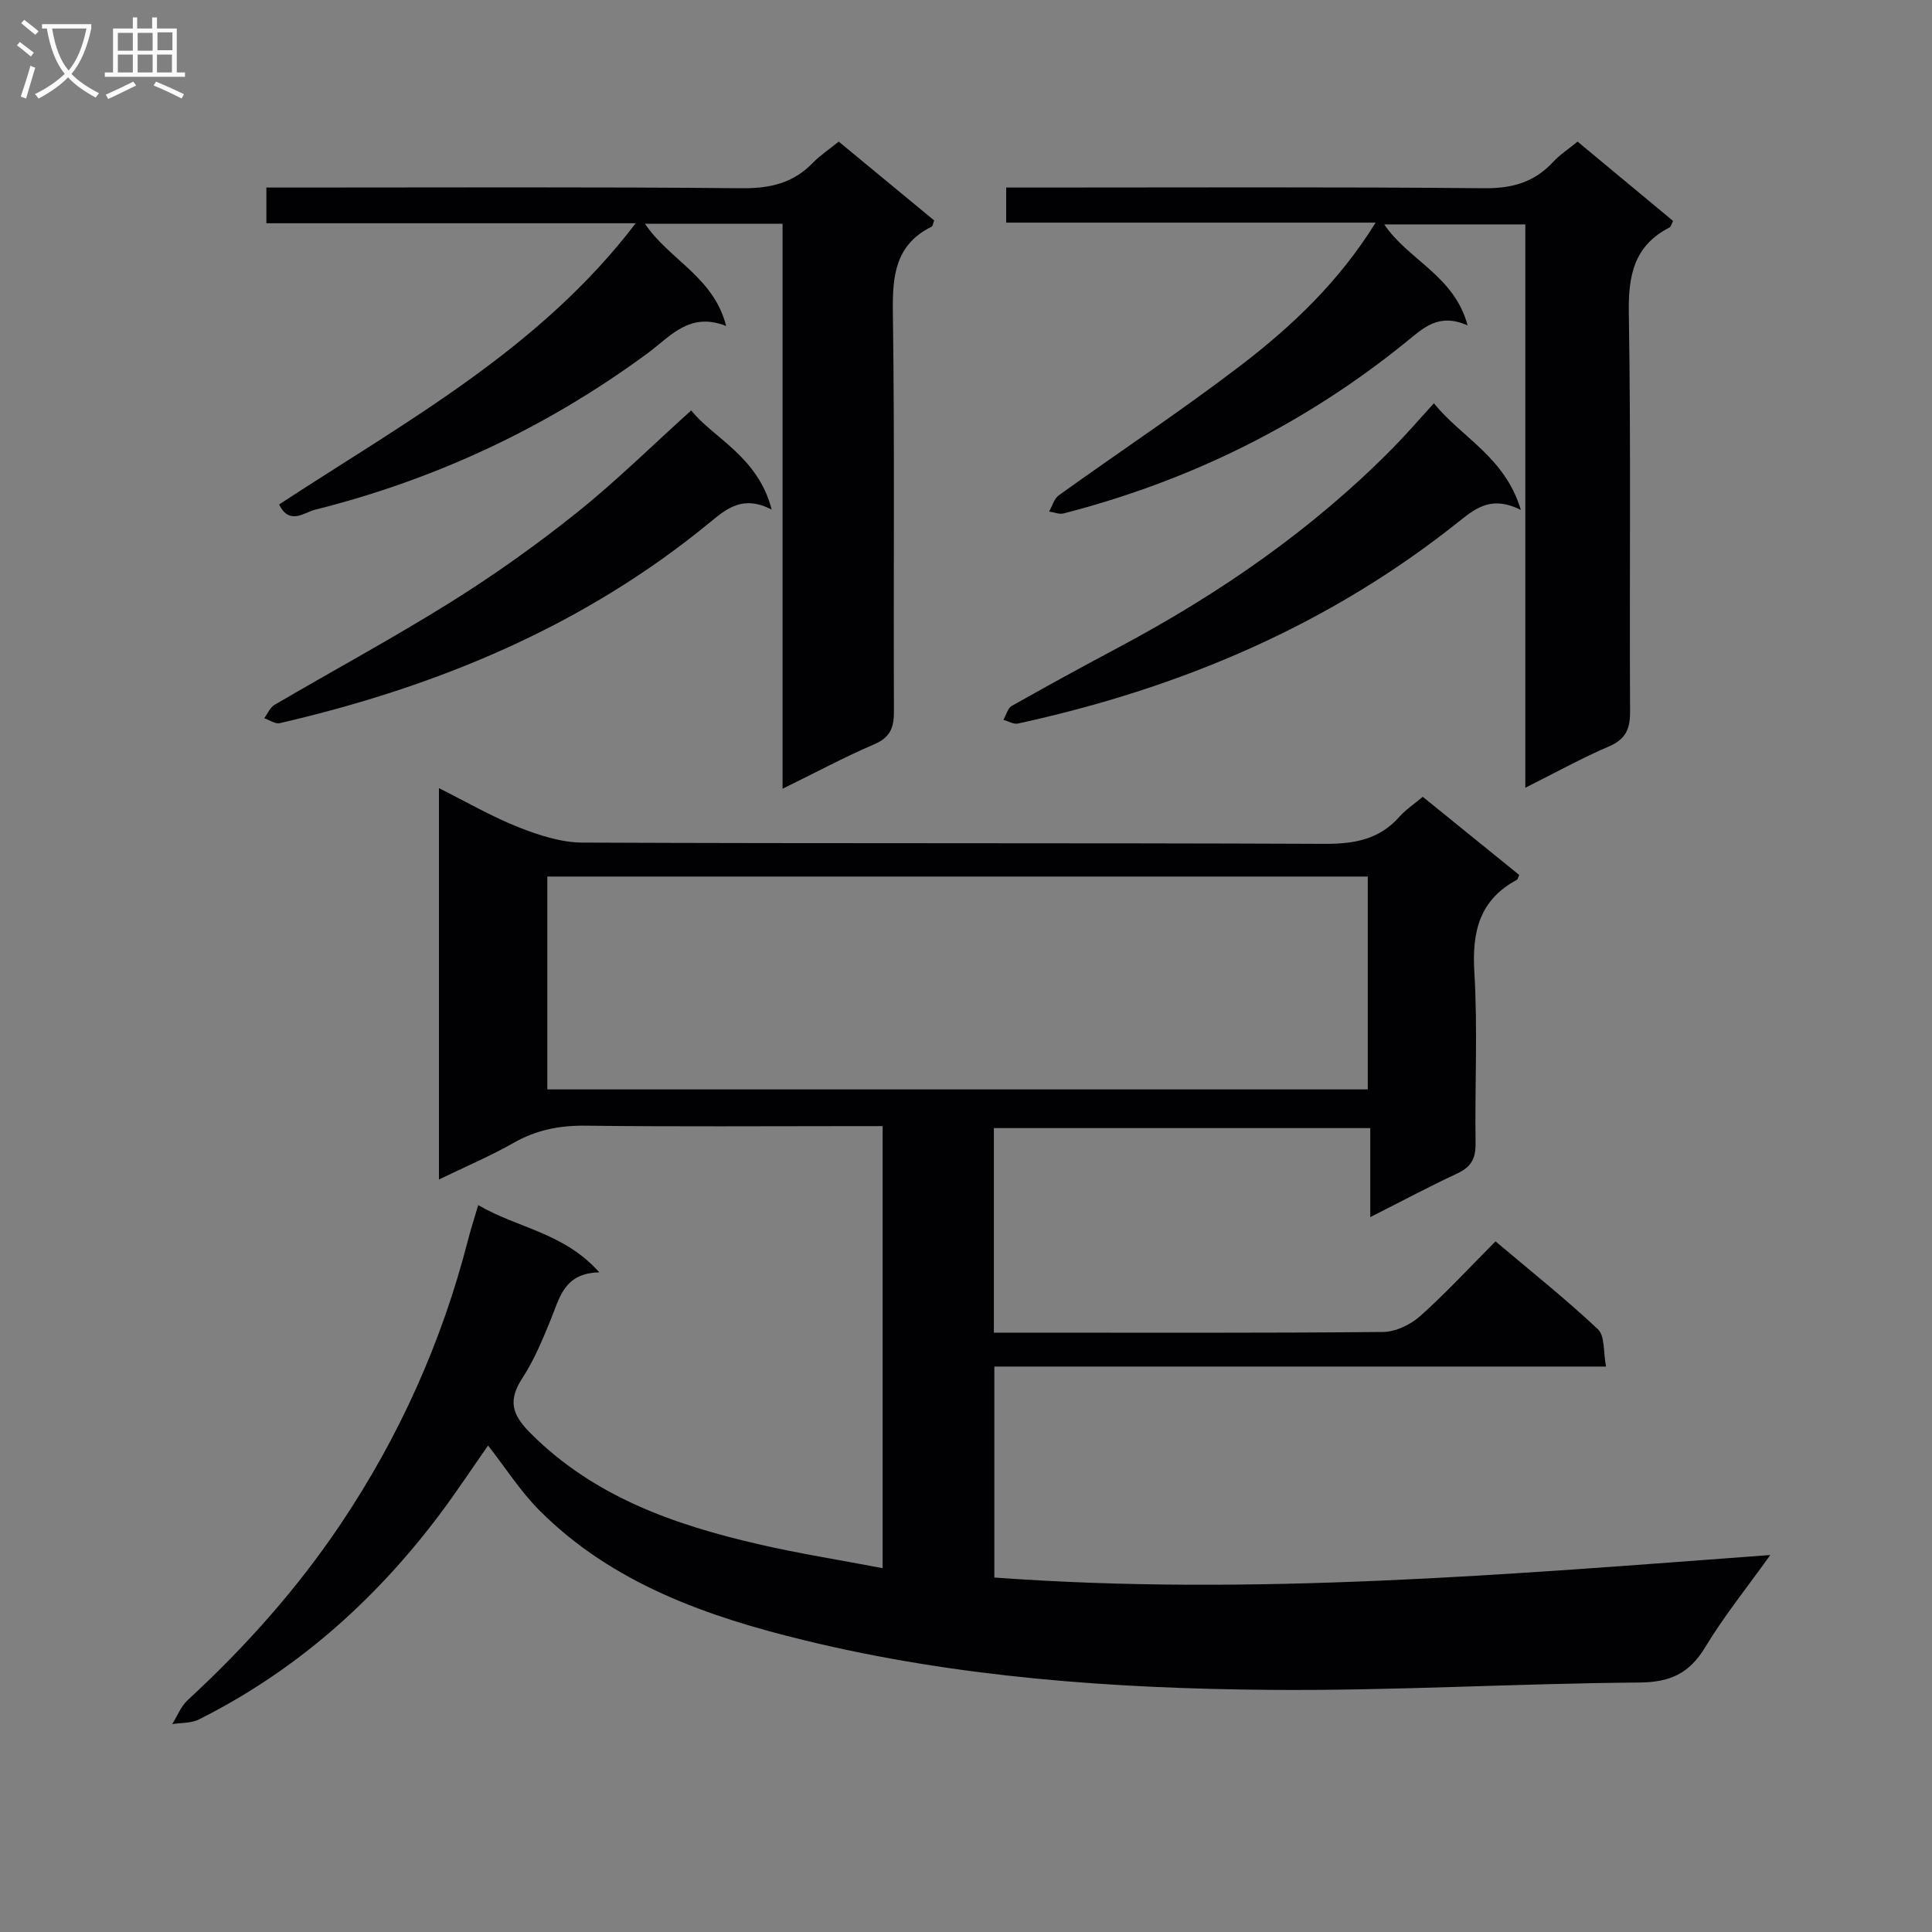 <svg enable-background="new 0 0 400 400" viewBox="0 0 400 400" xmlns="http://www.w3.org/2000/svg"><rect x="0" y="0" width="400" height="400" fill="#808080" stroke="none"/><g fill="#010104"><path d="m90.88 244.2c0-27.18 0-53.73 0-81.02 5.82 2.91 10.99 5.92 16.49 8.09 4.19 1.66 8.81 3.16 13.24 3.18 51.15.22 102.31.04 153.46.26 6.18.03 11.42-.81 15.65-5.6 1.31-1.48 3.02-2.6 4.85-4.14 6.66 5.4 13.34 10.81 19.98 16.19-.24.48-.3.89-.51 1-7.77 4.19-9.3 10.79-8.79 19.16.71 11.79.08 23.65.25 35.48.04 3.11-.98 4.84-3.78 6.15-5.84 2.72-11.52 5.76-18.02 9.04 0-6.54 0-12.29 0-18.43-26.22 0-51.91 0-77.93 0v42.35h5.09c25.16 0 50.32.1 75.48-.14 2.6-.02 5.68-1.5 7.67-3.27 5.34-4.76 10.2-10.04 15.62-15.49 7.2 6.08 14.46 11.86 21.2 18.19 1.48 1.39 1.1 4.75 1.68 7.73-42.65 0-84.42 0-126.64 0v43.68c53.52 3.92 106.56-.66 160.65-4.66-4.84 6.77-9.6 12.67-13.49 19.11-3.29 5.44-7.28 7.25-13.67 7.29-25.45.19-50.9 1.73-76.35 1.52-32.43-.26-64.86-2.57-96.44-10.26-20.01-4.87-39.72-11.7-54.88-26.89-3.93-3.94-6.99-8.77-10.64-13.44-3.31 4.72-6.58 9.69-10.15 14.44-13.41 17.79-29.71 32.24-49.71 42.27-1.61.81-3.68.67-5.54.97 1.06-1.68 1.81-3.68 3.22-4.98 11.92-11 22.66-23.02 31.7-36.5 12.13-18.08 20.93-37.69 26.34-58.8.57-2.21 1.27-4.37 2.1-7.18 8.15 4.79 17.74 5.67 25.07 13.93-7.27.14-8.2 5.23-10.04 9.74-1.69 4.15-3.43 8.37-5.86 12.1-2.97 4.56-2.31 7.47 1.57 11.37 13.15 13.22 29.75 19.02 47.23 23.06 8.38 1.94 16.9 3.28 25.76 4.97 0-30.84 0-60.9 0-91.52-2.02 0-3.8 0-5.59 0-18.66 0-37.33.14-55.98-.09-5.33-.06-10.09.88-14.75 3.51-4.88 2.78-10.06 4.98-15.54 7.63zm22.44-18.65h169.86c0-14.95 0-29.51 0-44.07-56.81 0-113.21 0-169.86 0z"/><path d="m57.79 104.44c26.39-17.28 53.95-32.17 73.83-58.22-25.84 0-51.01 0-76.47 0 0-2.63 0-4.69 0-7.39h5.91c30.81 0 61.63-.15 92.44.14 5.88.06 10.7-1.02 14.79-5.26 1.49-1.54 3.32-2.74 5.36-4.39 6.67 5.51 13.27 10.96 19.76 16.32-.27.72-.3 1.18-.51 1.28-7.6 3.77-8.15 10.24-8.04 17.86.39 27.48.1 54.96.22 82.44.02 3.38-.71 5.43-4.07 6.87-6.22 2.67-12.21 5.89-18.99 9.21 0-39.38 0-78.06 0-116.97-9.72 0-18.92 0-28.48 0 4.98 7.45 14.23 10.99 16.8 21.16-7.6-3.01-11.57 2.2-16.22 5.62-20.86 15.37-43.89 26.16-69 32.45-2.08.52-5.22 3.27-7.33-1.12z"/><path d="m284.81 46.09c-25.88 0-50.99 0-76.49 0 0-2.33 0-4.4 0-7.26h5.57c31.15 0 62.31-.15 93.46.14 5.76.05 10.3-1.24 14.17-5.41 1.44-1.55 3.28-2.75 5.1-4.24 6.67 5.54 13.18 10.94 19.77 16.42-.3.58-.4 1.18-.73 1.35-7.35 3.78-8.56 9.91-8.43 17.72.46 27.48.11 54.98.26 82.46.02 3.62-.85 5.75-4.36 7.26-5.63 2.41-11 5.4-17.33 8.56 0-39.28 0-77.78 0-116.63-10.04 0-19.42 0-29.2 0 4.87 7.32 14.51 10.6 17.25 20.91-6.04-2.68-9.18.56-12.87 3.55-20.97 16.97-44.66 28.65-70.78 35.38-.91.23-2-.25-3-.39.66-1.14 1.04-2.66 2.01-3.36 12.56-9.02 25.48-17.57 37.76-26.96 10.56-8.1 20.24-17.25 27.84-29.5z"/><path d="m314.88 105.58c-5.84-2.93-9.08-.6-12.65 2.25-26.97 21.6-57.91 34.67-91.46 41.97-.91.2-2.01-.48-3.02-.76.56-.99.88-2.41 1.73-2.89 7.37-4.17 14.81-8.23 22.29-12.21 20.82-11.1 40.04-24.38 56.66-41.24 2.79-2.83 5.38-5.86 8.45-9.21 5.69 7.1 14.68 11.06 18 22.09z"/><path d="m143.11 84.97c4.44 5.65 13.79 9.45 16.66 20.53-5.91-3.02-9.22-.29-12.79 2.65-26.1 21.47-56.42 34.02-89.04 41.57-.95.22-2.15-.65-3.23-1.02.7-.94 1.19-2.23 2.13-2.77 12.19-7.14 24.63-13.86 36.6-21.34 8.99-5.62 17.69-11.82 25.98-18.45 8.15-6.52 15.62-13.9 23.69-21.17z"/></g><path d="m6.4 11.7c-1-.8-1.9-1.6-2.9-2.3l.6-.7c.9.7 1.9 1.4 2.9 2.2zm-2.1 8.3c.7-2.1 1.4-4.2 2-6.4.2.1.6.3 1 .4-.7 2.3-1.3 4.4-1.9 6.4zm3-12.8c-1.1-.9-2.1-1.7-2.9-2.4l.6-.7c1 .8 2 1.5 3 2.4zm1.4-1.3v-.9h10.2v.9c-.9 4.2-2.3 7.3-4.1 9.4 1.3 1.4 3.2 2.7 5.7 4-.2.2-.4.5-.7.9-2.5-1.4-4.4-2.7-5.7-4.2-1.4 1.5-3.5 3-6.1 4.4 0 0 0 0-.1-.1-.3-.4-.5-.7-.7-.8 2.7-1.3 4.7-2.8 6.2-4.2-1.8-2.2-3-5.3-3.7-9.4zm9.2 0h-7.1c.6 3.8 1.7 6.7 3.4 8.7 1.7-2 2.9-4.8 3.7-8.7z" fill="#fbfafa"/><path d="m31.6 3.6h.9v2.3h4.1v9.1h1.7v.9h-16.6v-.9h1.7v-9.1h4.1v-2.3h.9v2.3h3.1v-2.3zm-4 13.3.6.8c-1.9.9-3.8 1.9-5.8 2.8-.2-.3-.3-.6-.5-.9 2-.9 3.9-1.8 5.7-2.7zm-3.2-10.1v3.7h3.1v-3.7zm0 4.5v3.7h3.1v-3.7zm4.1-4.5v3.7h3.1v-3.7zm0 4.5v3.7h3.1v-3.7zm9.1 9.1c-2.1-1.1-4.1-2-5.8-2.7l.5-.8c2.2.9 4.1 1.8 5.8 2.6zm-1.9-13.7h-3.1v3.7h3.1v-3.6zm-3.2 4.6v3.7h3.1v-3.7z" fill="#fbfafa"/></svg>